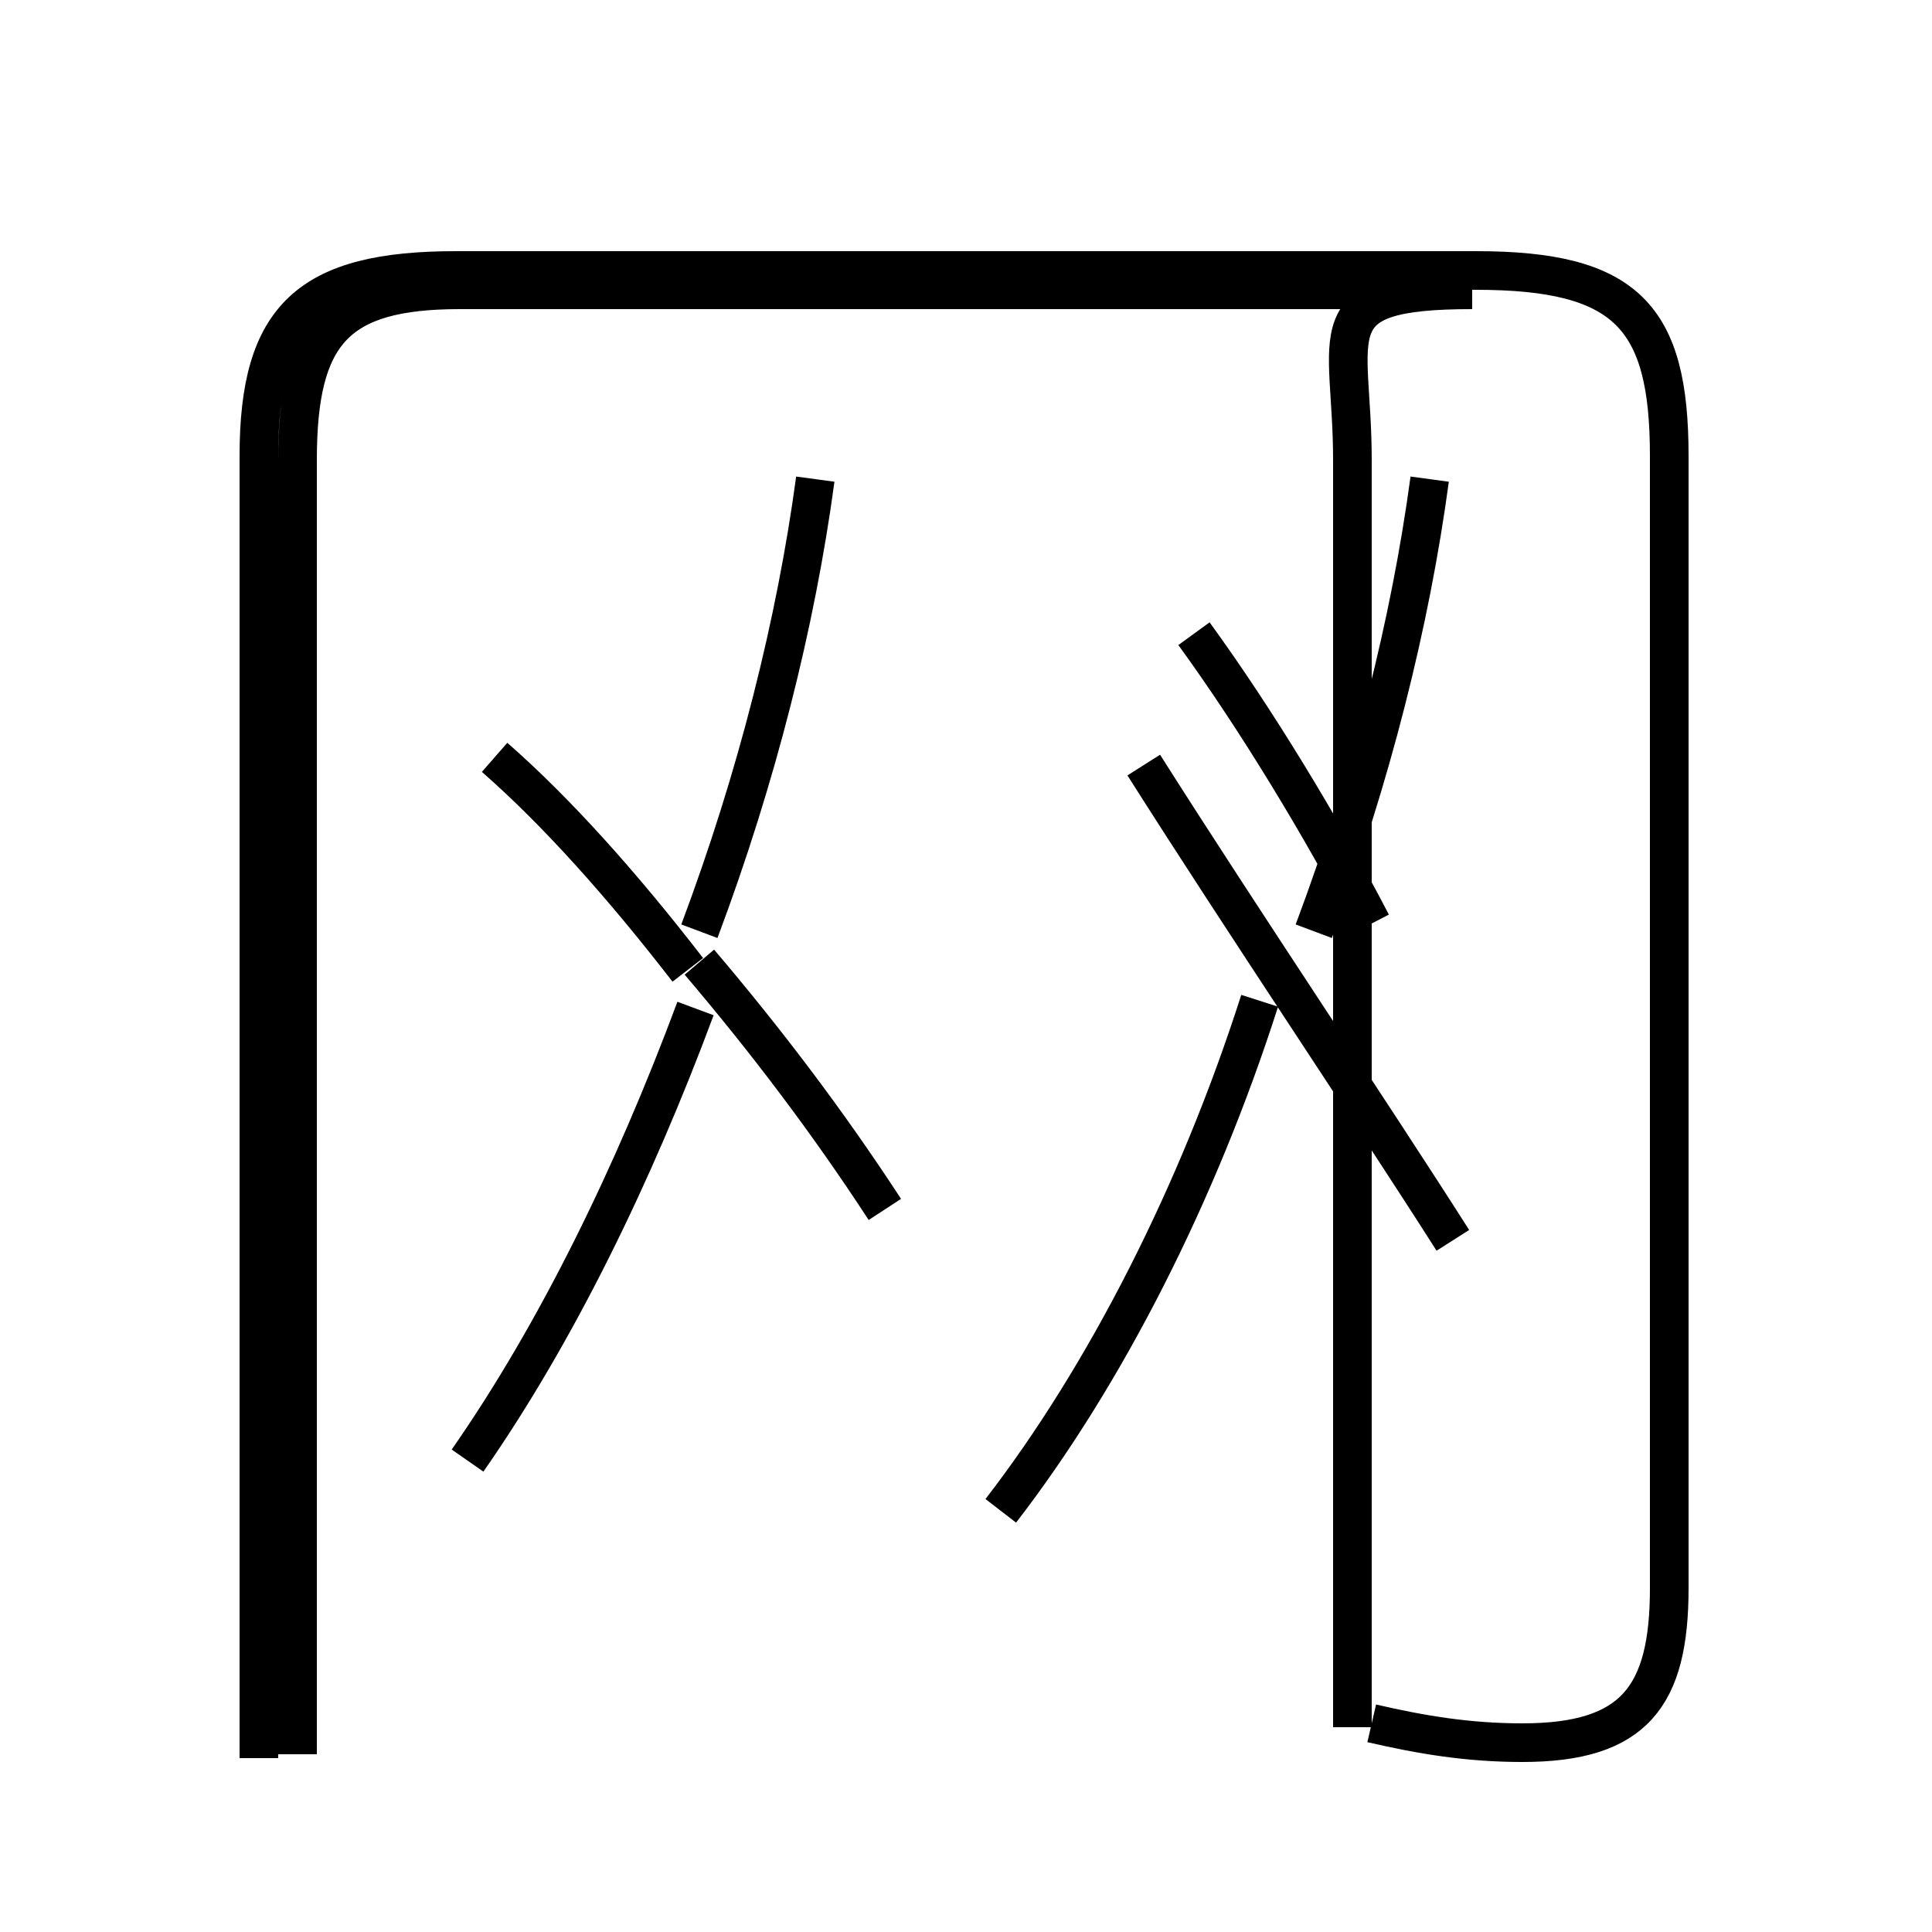 <?xml version='1.0' encoding='utf8'?>
<svg viewBox="0.0 -6.0 50.0 50.0" version="1.1" xmlns="http://www.w3.org/2000/svg">
<rect x="0.0" y="-6.0" width="50.0" height="50.0" fill="#808080" stroke="none"/>
<rect x="-1000" y="-1000" width="2000" height="2000" stroke="white" fill="white"/>
<g style="fill:white;stroke:#000000;  stroke-width:1">
<path d="M 35.5 0.6 C 36.8 0.9 38.0 1.1 39.4 1.1 C 42.3 1.1 43.2 -0.1 43.2 -2.9 L 43.2 -32.2 C 43.2 -35.8 42.1 -37.0 38.2 -37.0 L 11.8 -37.0 C 8.0 -37.0 6.7 -35.8 6.7 -32.2 L 6.7 1.5 M 12.1 -6.2 C 14.4 -9.5 16.4 -13.6 18.0 -17.9 M 22.9 -12.7 C 21.4 -15.0 19.8 -17.1 18.1 -19.1 M 12.8 -24.4 C 14.4 -23.0 16.1 -21.1 17.8 -18.9 M 37.6 -11.9 C 35.5 -15.2 32.2 -20.1 29.6 -24.2 M 21.1 -31.6 C 20.6 -27.9 19.6 -23.9 18.1 -19.9 M 35.0 0.7 L 35.0 -32.1 C 35.0 -35.4 34.0 -36.5 38.1 -36.5 L 11.9 -36.5 C 8.7 -36.5 7.7 -35.4 7.7 -32.1 L 7.7 1.4 M 25.9 -4.9 C 28.6 -8.4 31.0 -13.1 32.6 -18.1 M 35.5 -20.1 C 34.2 -22.6 32.5 -25.4 30.9 -27.6 M 37.0 -31.6 C 36.5 -27.9 35.5 -23.9 34.0 -19.9" transform="translate(0.0, 38.0)" />
</g>
</svg>
